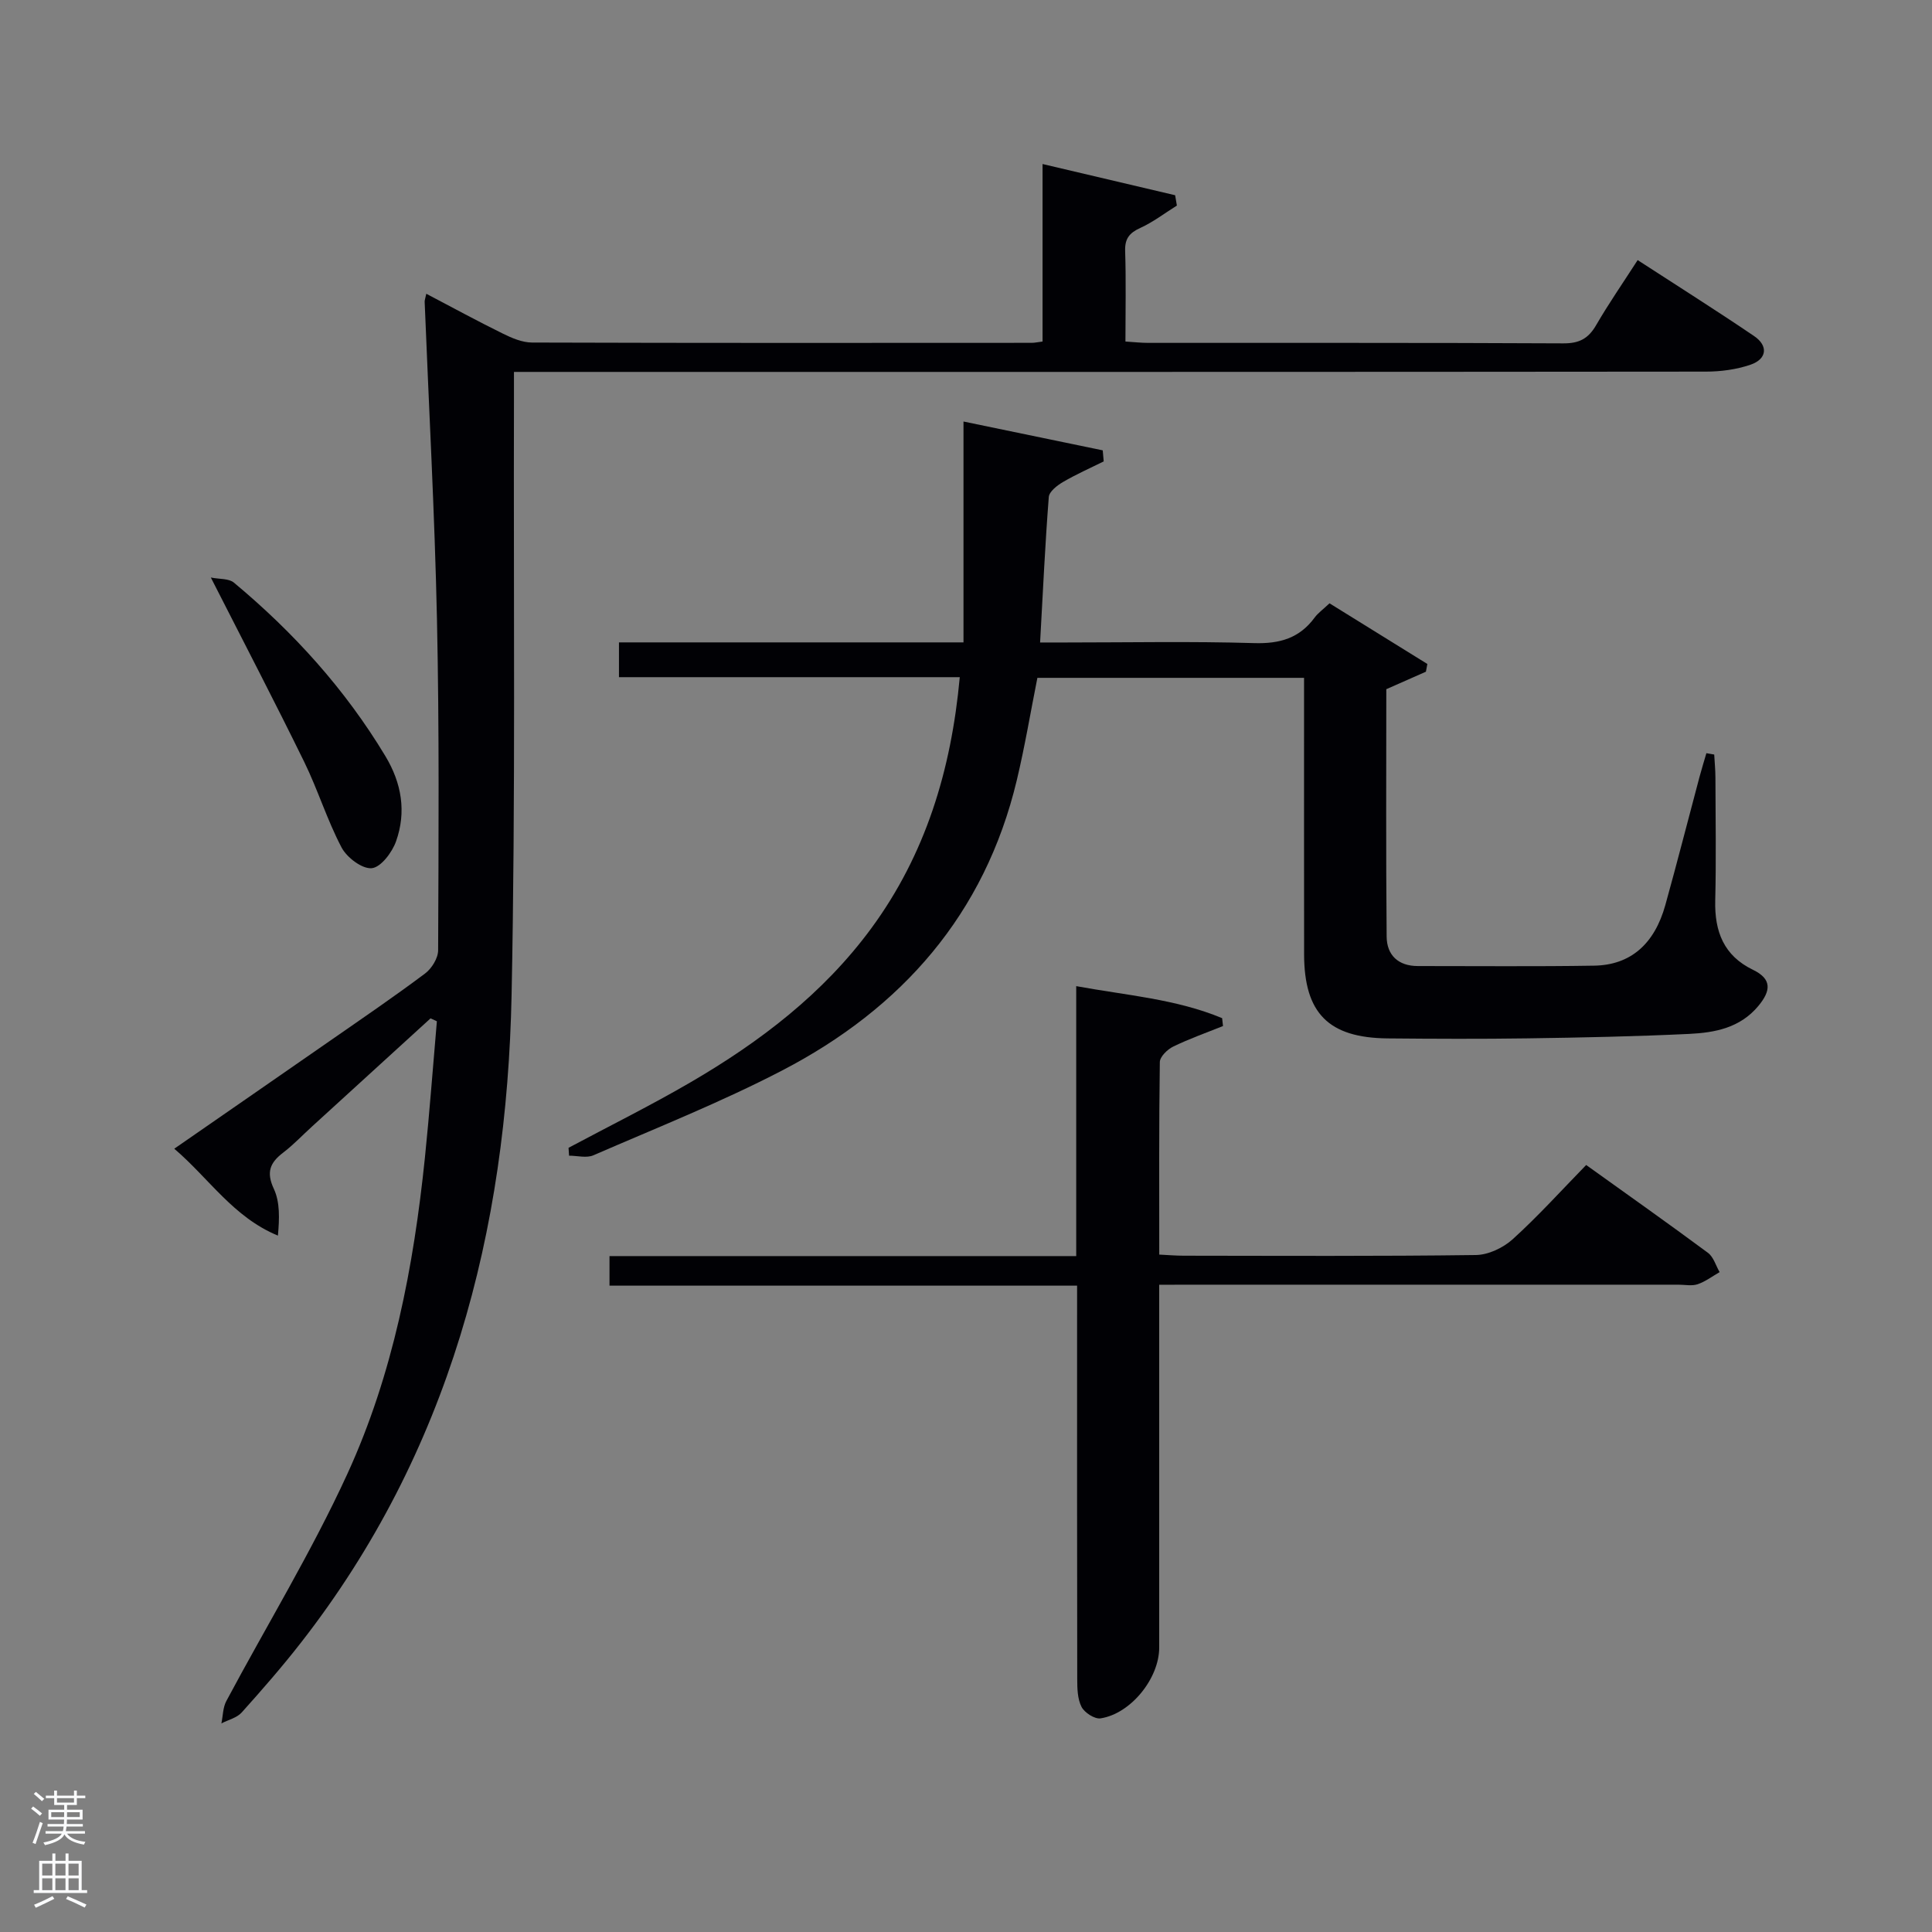 <svg enable-background="new 0 0 400 400" viewBox="0 0 400 400" xmlns="http://www.w3.org/2000/svg"><rect x="0" y="0" width="400" height="400" fill="#808080" stroke="none"/><path d="m6.44 374.46.42-.45c.65.47 1.27.95 1.85 1.44l-.45.49c-.65-.56-1.25-1.06-1.82-1.48m.93 7.33-.63-.26c.55-1.36 1.05-2.8 1.52-4.33.19.1.38.19.59.27-.46 1.29-.95 2.73-1.48 4.32m-.38-10.38.44-.42c.43.34 1.01.82 1.74 1.44l-.49.49c-.53-.51-1.09-1.01-1.69-1.51m2.5.35h1.72v-1.04h.59v1.04h3.52v-1.04h.59v1.04h1.75v.53h-1.75v1.42h-2.03v.97h3.22v2.03h-3.24c0 .35-.01.66-.03.93h3.32v.53h-3.37c-.03.27-.08.58-.15.94h3.96v.53h-3.71c.67.92 1.93 1.48 3.79 1.68-.13.24-.23.44-.29.59-2.13-.38-3.48-1.08-4.04-2.12-.43.97-1.77 1.72-4.03 2.23-.09-.19-.2-.37-.33-.55 2.1-.42 3.37-1.03 3.81-1.83h-3.36v-.53h3.58c.08-.29.13-.61.16-.94h-3.33v-.53h3.39c.02-.27.04-.58.04-.93h-3.23v-2.03h3.25v-.97h-2.07v-1.42h-1.73zm1.12 3.44v1h2.65c.01-.3.02-.44.02-.4v-.25-.35zm1.19-2h3.52v-.91h-3.52zm4.71 2h-2.63v.59c0 .15-.01.28-.01.4h2.64z" fill="#fafbfc"/><path d="m13.56 383.74h.63v1.52h2.72v6.07h1.13v.6h-11.06v-.6h1.13v-6.07h2.73v-1.52h.63v1.52h2.1v-1.52zm-2.69 8.83.38.56c-1.24.63-2.53 1.25-3.85 1.85-.1-.21-.21-.42-.34-.63 1.36-.55 2.63-1.15 3.81-1.78m-2.13-4.27h2.1v-2.45h-2.1zm0 3.04h2.1v-2.46h-2.1zm2.72-3.04h2.1v-2.45h-2.1zm0 3.04h2.1v-2.46h-2.1zm6.07 3.6c-1.41-.71-2.7-1.3-3.86-1.78l.35-.56c1.45.62 2.75 1.19 3.88 1.72zm-1.25-9.09h-2.1v2.45h2.1zm-2.09 5.49h2.1v-2.46h-2.1z" fill="#fafbfc"/><g fill="#010105"><path d="m89.14 210.84c-8.19 7.48-16.39 14.95-24.58 22.43-1.97 1.79-3.81 3.75-5.92 5.36-2.74 2.08-3.56 4.05-1.94 7.52 1.28 2.75 1.16 6.15.84 9.67-9.24-3.81-14.25-11.84-21.46-17.99 11.11-7.7 21.75-15.05 32.37-22.43 6.56-4.56 13.17-9.06 19.56-13.85 1.37-1.03 2.7-3.17 2.7-4.81.09-22.82.25-45.65-.24-68.47-.47-21.94-1.68-43.87-2.55-65.8-.01-.32.13-.65.34-1.65 5.37 2.82 10.55 5.64 15.83 8.24 1.88.93 4.03 1.85 6.06 1.86 34.49.11 68.98.08 103.47.06.63 0 1.26-.15 2.23-.27 0-12.1 0-24.03 0-36.75 9.5 2.24 18.48 4.35 27.45 6.46.12.71.24 1.43.36 2.14-2.51 1.57-4.9 3.41-7.57 4.63-2.28 1.04-3.23 2.23-3.14 4.81.2 6.13.06 12.27.06 18.71 1.79.11 3.23.28 4.67.28 28.66.02 57.32-.05 85.98.1 3.27.02 5.18-.97 6.79-3.75 2.58-4.45 5.52-8.69 8.61-13.49 8.13 5.28 16.21 10.37 24.11 15.73 2.98 2.02 2.66 4.77-.75 5.93-2.92 1-6.17 1.43-9.27 1.43-79.99.08-159.97.06-239.95.06-1.99 0-3.98 0-6.79 0v6c-.11 40.98.34 81.98-.49 122.95-.99 48.96-12.86 94.7-43.6 134.13-3.88 4.98-8.05 9.76-12.27 14.46-1 1.12-2.78 1.53-4.21 2.27.32-1.55.3-3.29 1.02-4.63 8.36-15.67 17.66-30.9 25.05-47.01 9.47-20.65 13.73-42.9 16.06-65.46.97-9.41 1.66-18.85 2.48-28.27-.44-.21-.88-.4-1.31-.6z"/><path d="m354.91 156.22c.09 1.58.24 3.15.25 4.73.02 8.5.17 17-.04 25.5-.15 6.41 1.76 11.41 7.82 14.34 3.95 1.91 3.72 4.34 1.11 7.48-3.8 4.57-9.02 5.53-14.33 5.79-11.13.53-22.28.76-33.42.92-9.66.14-19.33.1-29 .01-12.25-.12-17.28-5.22-17.3-17.41-.02-17.16-.01-34.33-.01-51.49 0-1.81 0-3.62 0-5.75-18.56 0-36.81 0-55.21 0-1.4 7.03-2.59 14.19-4.27 21.22-6.63 27.72-23.81 47.21-48.59 60.08-12.65 6.57-25.97 11.86-39.06 17.55-1.42.62-3.35.08-5.04.08-.04-.54-.07-1.09-.11-1.63 8.45-4.51 17.04-8.77 25.31-13.59 14.34-8.36 27.43-18.33 37.37-31.85 11.22-15.28 16.55-32.72 18.32-52-23.49 0-46.87 0-70.56 0 0-2.61 0-4.66 0-7.2h71.33c0-15.24 0-29.98 0-45.73 10.35 2.14 19.59 4.05 28.83 5.97.07.76.14 1.53.2 2.29-2.82 1.4-5.71 2.67-8.42 4.26-1.22.71-2.87 1.99-2.95 3.12-.76 9.77-1.21 19.56-1.8 30.11h5.35c13 0 26-.26 38.99.13 5.28.16 9.37-1.02 12.51-5.3.68-.92 1.66-1.61 3.07-2.94 6.7 4.16 13.48 8.36 20.26 12.56-.1.53-.2 1.07-.3 1.6-2.62 1.16-5.23 2.31-8.2 3.62 0 16.94-.09 34.09.07 51.24.04 3.83 2.41 6.08 6.46 6.08 12.17-.01 24.33.12 36.49-.08 7.55-.12 12.5-4.47 14.75-12.55 2.45-8.8 4.7-17.65 7.06-26.47.44-1.67.96-3.31 1.44-4.97.54.08 1.08.18 1.62.28z"/><path d="m240 266v75.13c0 6.34-5.86 13.68-12.15 14.64-1.21.18-3.32-1.18-3.93-2.38-.85-1.66-.89-3.84-.89-5.8-.05-25.16-.03-50.32-.03-75.47 0-1.81 0-3.63 0-5.94-32.34 0-64.4 0-96.81 0 0-2.21 0-3.92 0-6.12h96.63c0-18.74 0-37 0-55.89 10.48 1.92 20.71 2.67 30.21 6.63.06.54.12 1.09.18 1.63-3.45 1.39-6.98 2.63-10.32 4.26-1.2.58-2.75 2.1-2.76 3.21-.19 13.14-.12 26.28-.12 39.85 1.86.09 3.46.23 5.06.23 20.16.02 40.32.13 60.48-.14 2.6-.03 5.69-1.5 7.66-3.29 5.27-4.78 10.06-10.09 15.19-15.35 8.79 6.3 17.07 12.15 25.21 18.18 1.16.86 1.63 2.64 2.42 4-1.51.86-2.94 1.96-4.56 2.51-1.2.4-2.64.09-3.97.09-33.82 0-67.64 0-101.47 0-1.81.02-3.61.02-6.03.02z"/><path d="m43.65 119.57c1.76.36 3.71.17 4.77 1.05 12.36 10.29 23.03 22.07 31.36 35.91 3.38 5.6 4.38 11.56 2.22 17.65-.81 2.29-3.14 5.39-5.03 5.57-1.99.19-5.15-2.2-6.25-4.28-3-5.7-4.91-11.96-7.75-17.76-6.04-12.34-12.4-24.54-19.32-38.14z"/></g></svg>